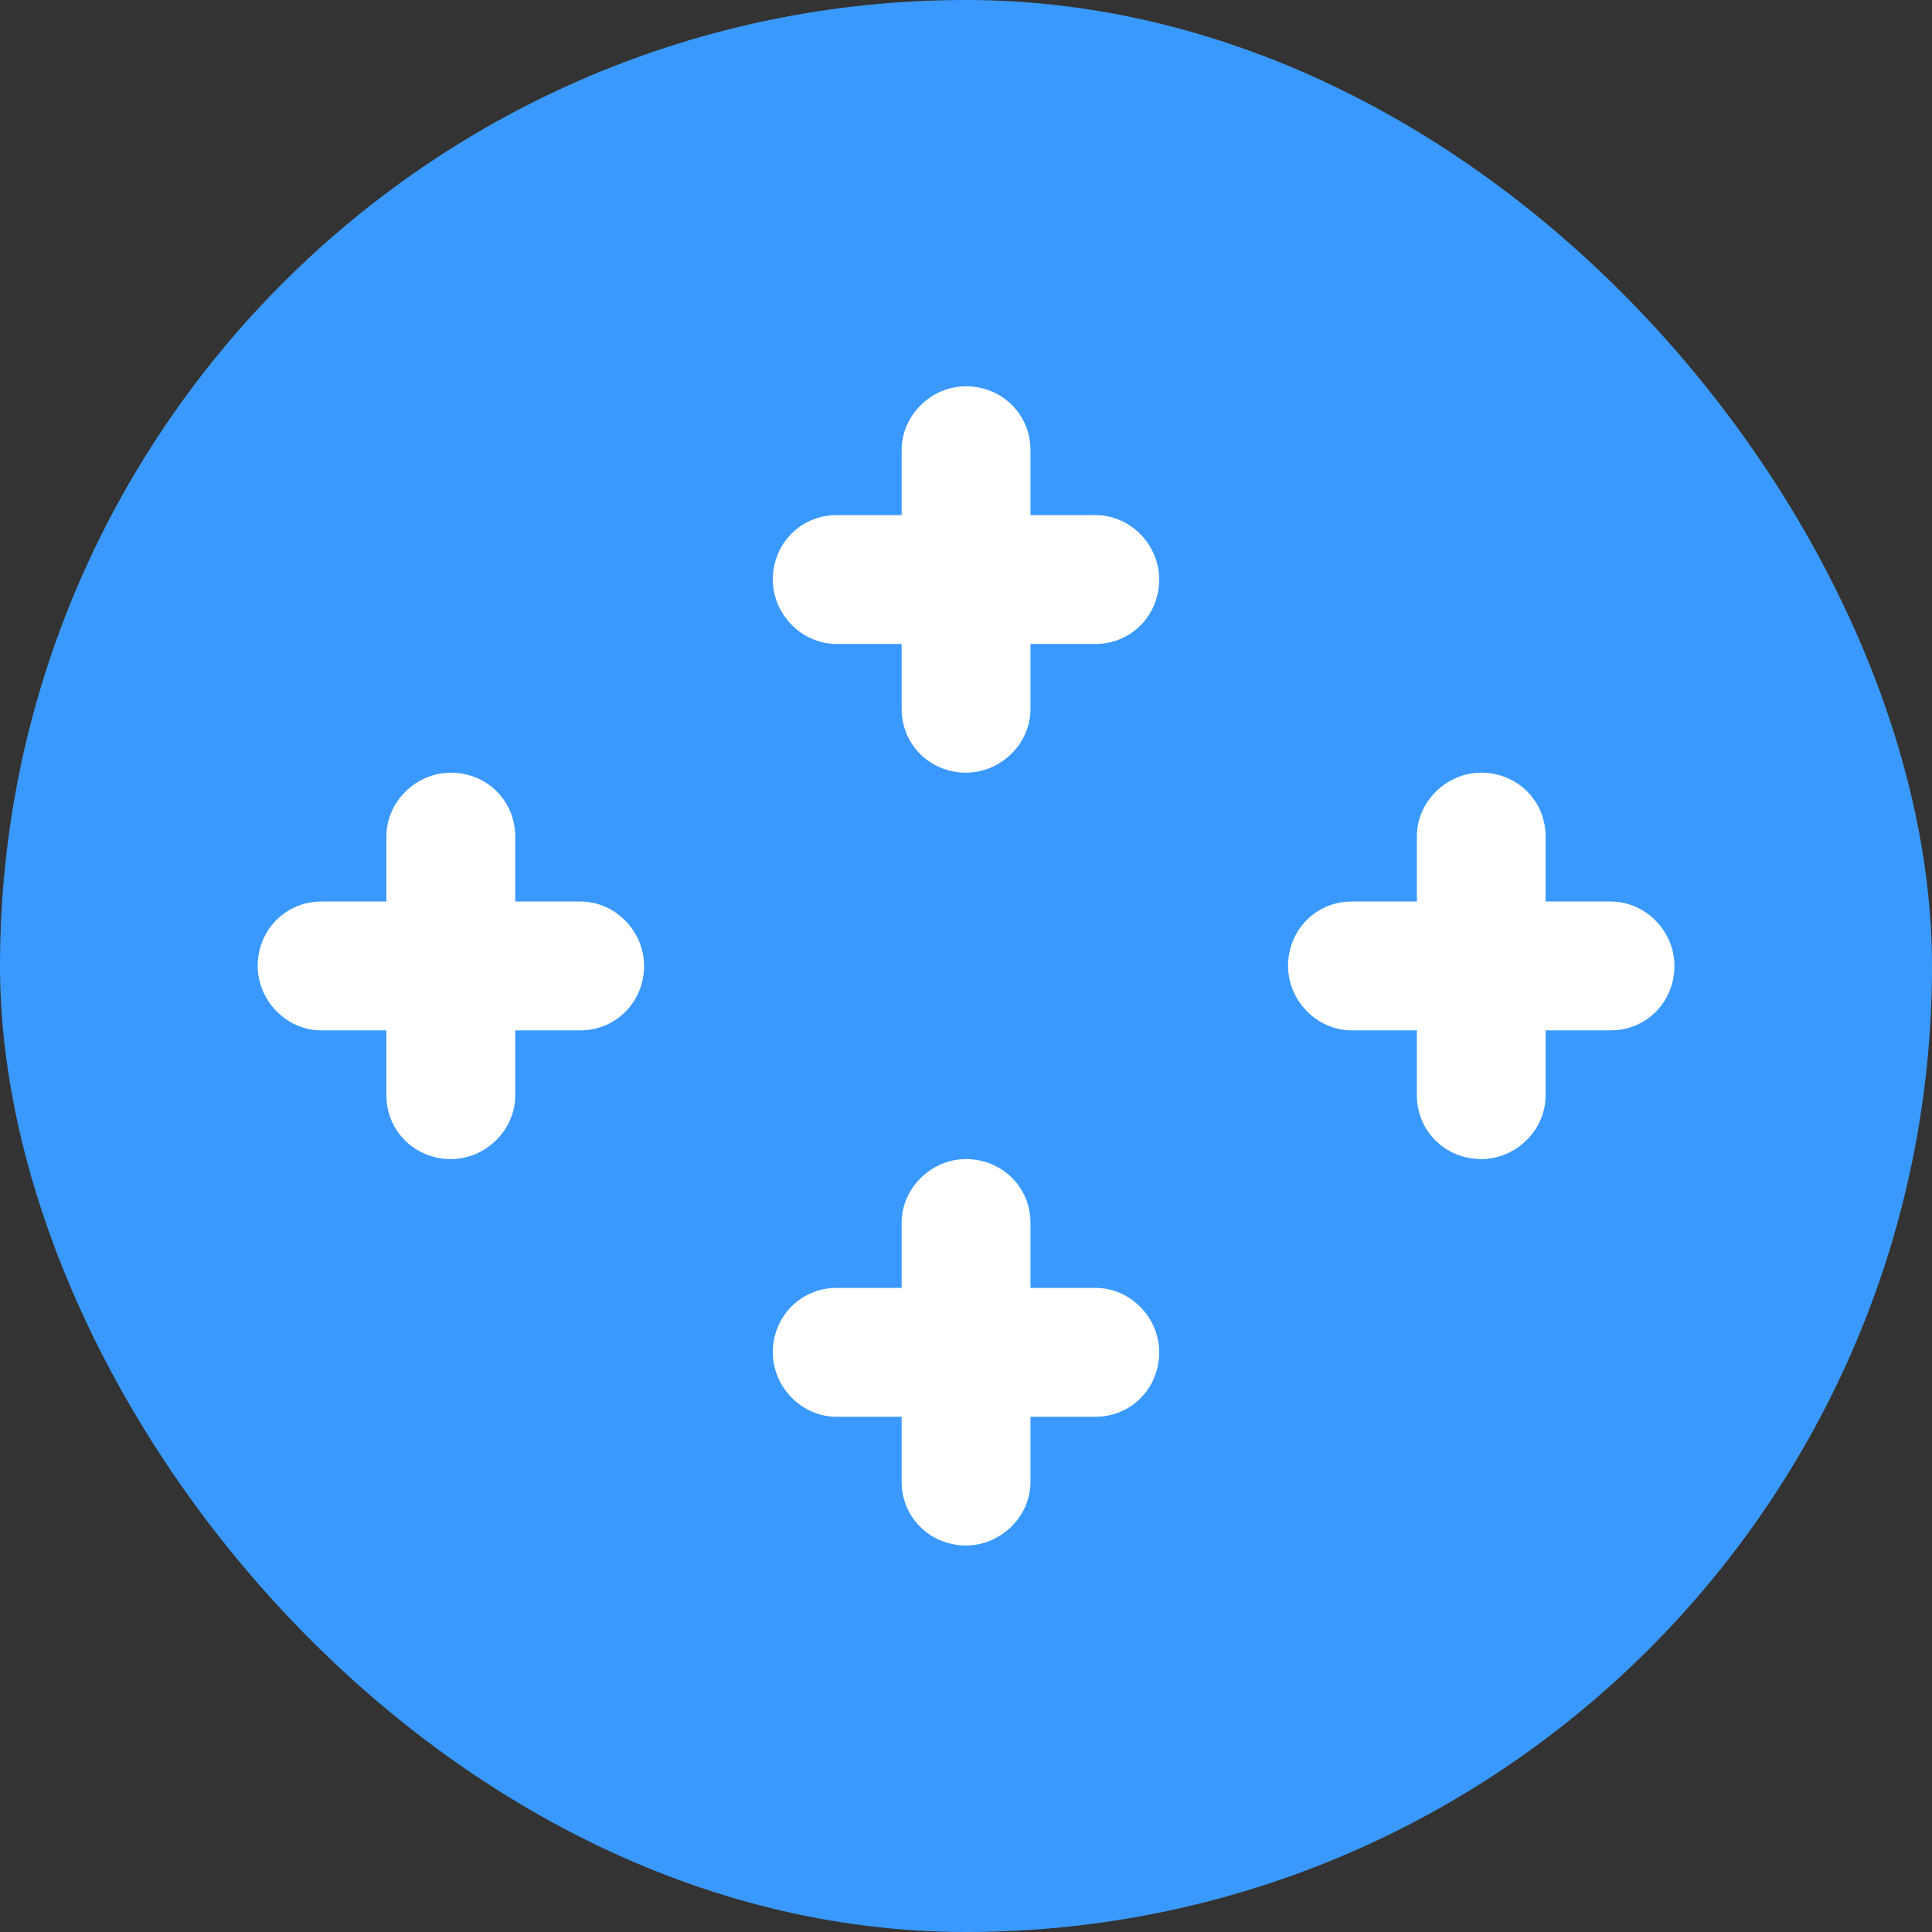 <svg width="16" height="16" viewBox="0 0 16 16" fill="none" xmlns="http://www.w3.org/2000/svg">
<rect x="0" y="0" width="16" height="16" fill="#333333" stroke="none"/>
<rect width="16" height="16" rx="8" fill="#3A99FF"/>
<path fill-rule="evenodd" clip-rule="evenodd" d="M7.467 4.266H6.928C6.63 4.266 6.4 4.505 6.4 4.799C6.4 5.085 6.637 5.333 6.928 5.333H7.467V5.871C7.467 6.17 7.706 6.399 8 6.399C8.286 6.399 8.534 6.162 8.534 5.871V5.333H9.072C9.371 5.333 9.6 5.094 9.6 4.799C9.6 4.513 9.364 4.266 9.072 4.266H8.534V3.727C8.534 3.429 8.295 3.199 8 3.199C7.715 3.199 7.467 3.436 7.467 3.727V4.266ZM11.734 7.466H11.195C10.896 7.466 10.667 7.705 10.667 7.999C10.667 8.285 10.904 8.533 11.195 8.533H11.734V9.071C11.734 9.37 11.973 9.599 12.267 9.599C12.553 9.599 12.8 9.362 12.8 9.071V8.533H13.339C13.638 8.533 13.867 8.294 13.867 7.999C13.867 7.713 13.63 7.466 13.339 7.466H12.8V6.927C12.8 6.629 12.562 6.399 12.267 6.399C11.981 6.399 11.734 6.636 11.734 6.927V7.466ZM7.467 10.666H6.928C6.63 10.666 6.4 10.905 6.4 11.199C6.4 11.485 6.637 11.733 6.928 11.733H7.467V12.271C7.467 12.57 7.706 12.799 8 12.799C8.286 12.799 8.534 12.562 8.534 12.271V11.733H9.072C9.371 11.733 9.6 11.494 9.6 11.199C9.6 10.913 9.364 10.666 9.072 10.666H8.534V10.127C8.534 9.829 8.295 9.599 8 9.599C7.715 9.599 7.467 9.836 7.467 10.127V10.666ZM3.2 7.466H2.662C2.363 7.466 2.134 7.705 2.134 7.999C2.134 8.285 2.371 8.533 2.662 8.533H3.2V9.071C3.2 9.37 3.439 9.599 3.734 9.599C4.02 9.599 4.267 9.362 4.267 9.071V8.533H4.806C5.104 8.533 5.334 8.294 5.334 7.999C5.334 7.713 5.097 7.466 4.806 7.466H4.267V6.927C4.267 6.629 4.028 6.399 3.734 6.399C3.448 6.399 3.2 6.636 3.2 6.927V7.466Z" fill="white"/>
</svg>
